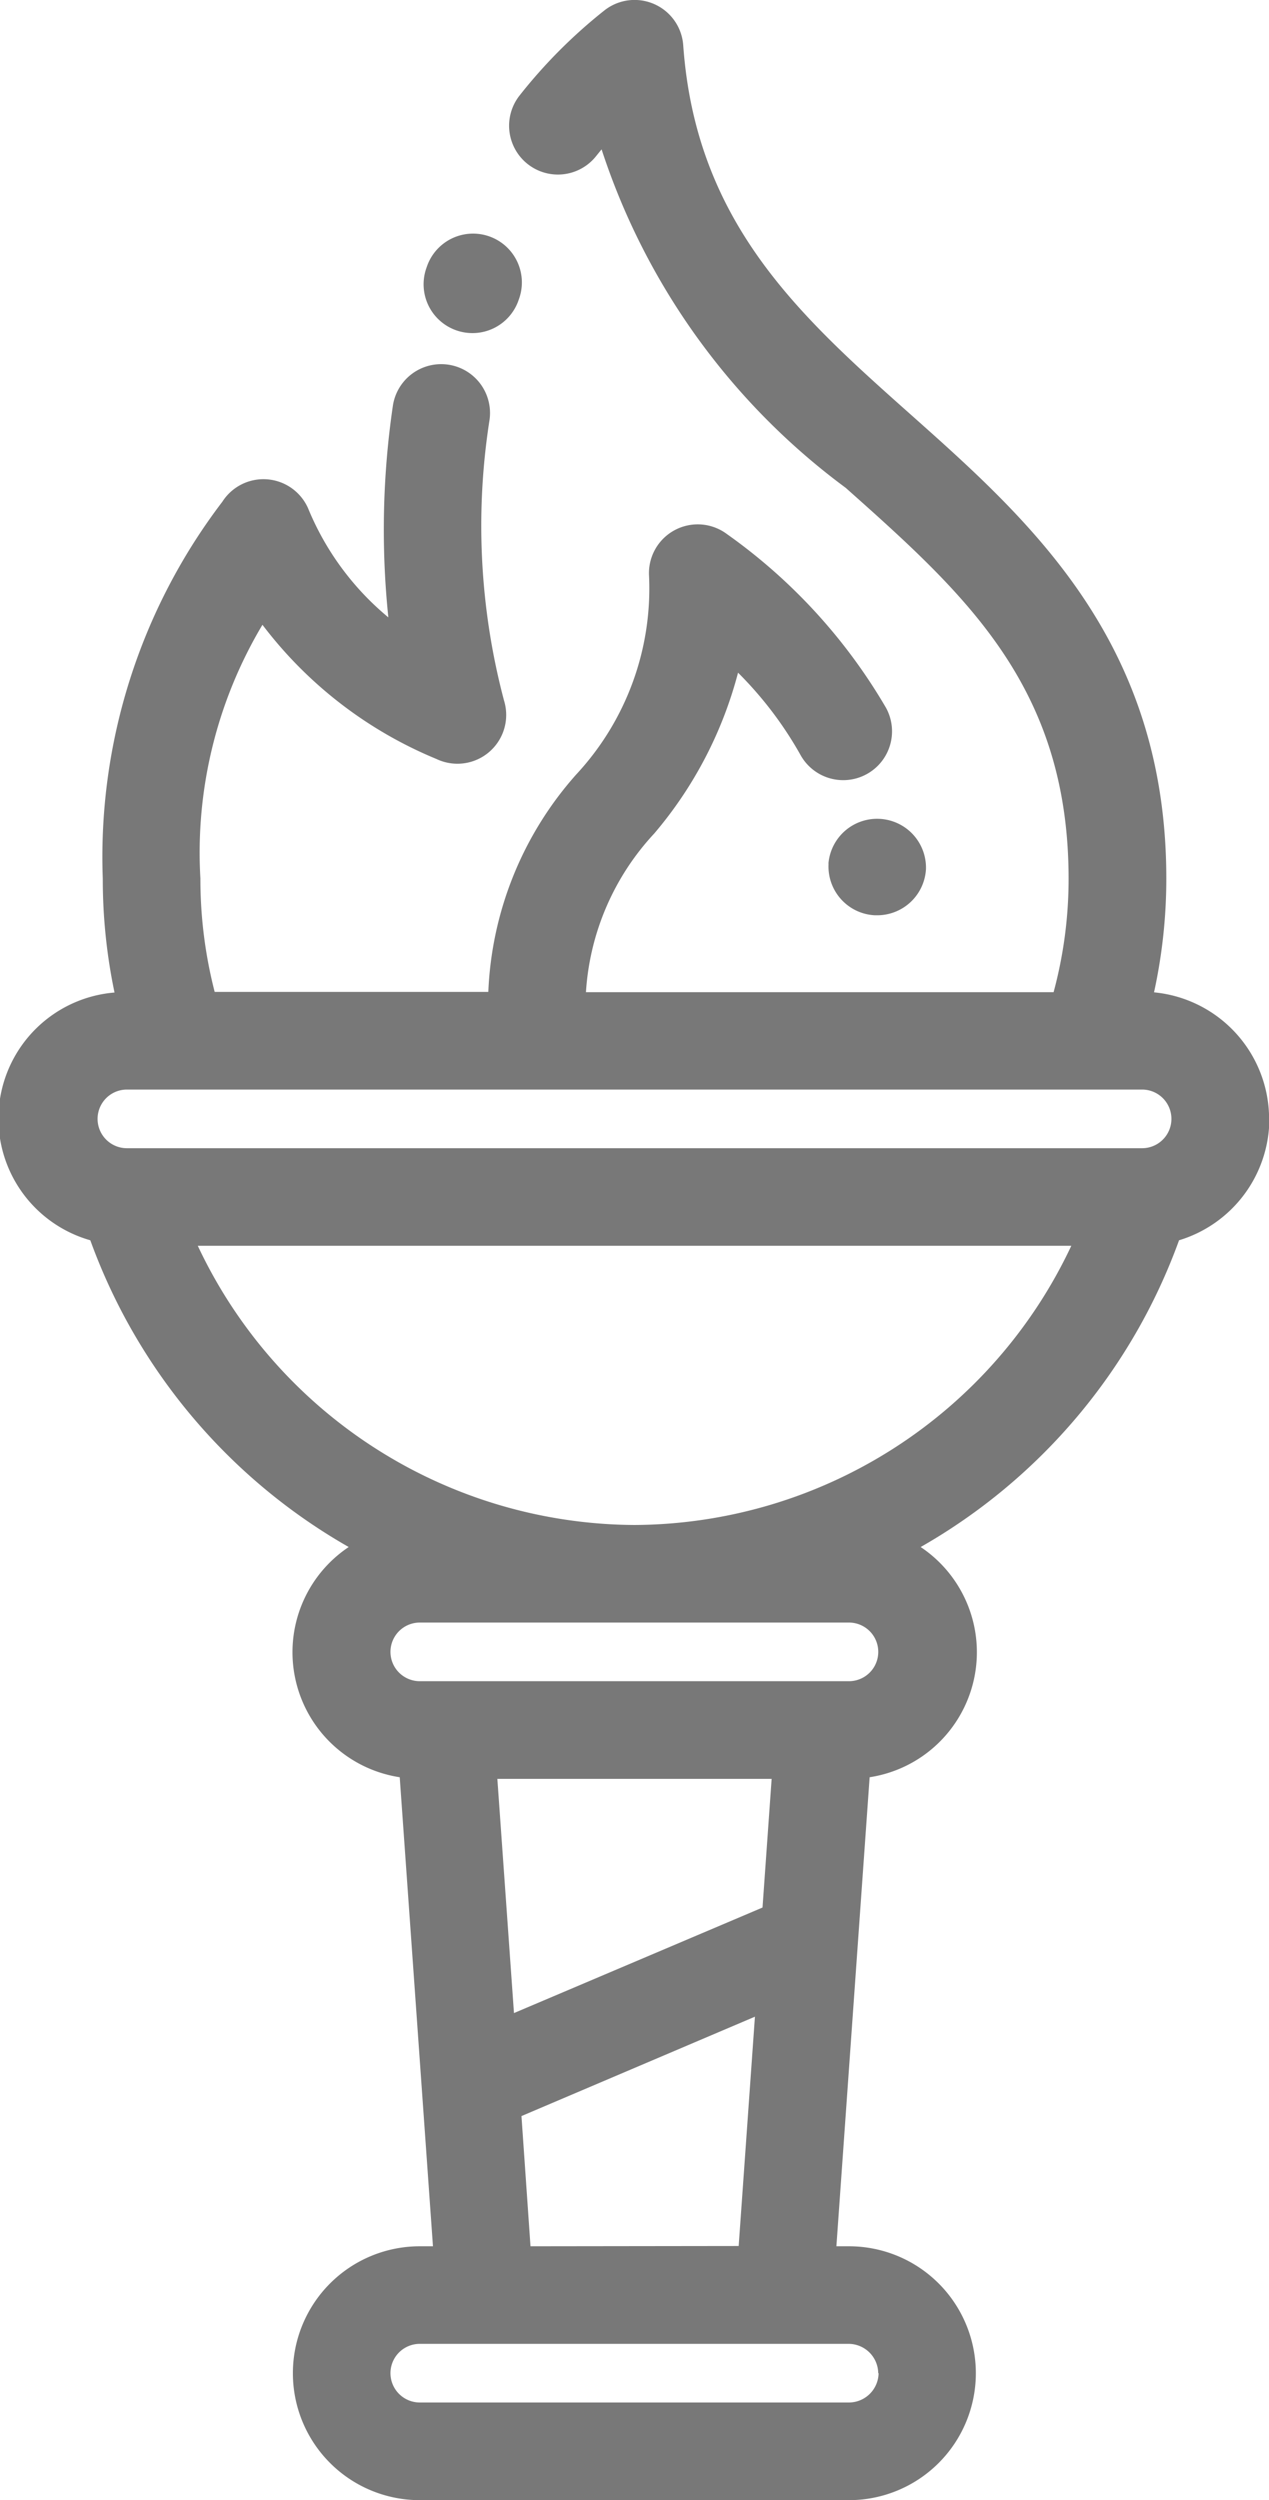 <svg xmlns="http://www.w3.org/2000/svg" width="14.051" height="27.671" viewBox="0 0 14.051 27.671">
  <g id="Event_Details" data-name="Event Details" transform="translate(-0.5)">
    <path id="Path_369" data-name="Path 369" d="M87.651,48.916a.54.54,0,0,0,.689-.331l.007-.02a.54.54,0,0,0-1.02-.358l-.007.02A.54.54,0,0,0,87.651,48.916Zm0,0" transform="translate(-82.099 -45.26)" fill="#787878"/>
    <path id="Path_370" data-name="Path 370" d="M170.231,167.728v.007a.54.54,0,0,0,.513.566h.027a.541.541,0,0,0,.539-.514v-.019a.541.541,0,0,0-1.08-.04Zm0,0" transform="translate(-160.557 -158.171)" fill="#787878"/>
    <path id="Path_371" data-name="Path 371" d="M14.552,12.383a1.407,1.407,0,0,0-1.274-1.4,5.891,5.891,0,0,0,.136-1.26c0-2.613-1.5-3.952-2.829-5.134C9.361,3.5,8.205,2.471,8.065.5A.54.54,0,0,0,7.19.117a5.72,5.72,0,0,0-.937.94.54.54,0,0,0,.849.669l.059-.073A7.586,7.586,0,0,0,9.865,5.4c1.324,1.179,2.467,2.2,2.467,4.327a4.809,4.809,0,0,1-.166,1.254H6.988a2.838,2.838,0,0,1,.757-1.757,4.507,4.507,0,0,0,.927-1.779,4.151,4.151,0,0,1,.69.908.54.54,0,1,0,.949-.518A6.151,6.151,0,0,0,8.549,5.911a.54.54,0,0,0-.863.454A3.023,3.023,0,0,1,6.88,8.572a3.853,3.853,0,0,0-.973,2.406H2.877a5,5,0,0,1-.158-1.254,4.92,4.92,0,0,1,.687-2.809A4.636,4.636,0,0,0,5.332,8.4a.54.54,0,0,0,.749-.646A7.553,7.553,0,0,1,5.92,4.65.54.54,0,0,0,4.85,4.492,9.415,9.415,0,0,0,4.8,6.833a3.093,3.093,0,0,1-.889-1.208.54.54,0,0,0-.949-.072A6.483,6.483,0,0,0,1.638,9.724a6.116,6.116,0,0,0,.13,1.261A1.4,1.4,0,0,0,1.5,13.727a6.427,6.427,0,0,0,2.861,3.395,1.4,1.4,0,0,0,.565,2.548l.368,5.191H5.148a1.405,1.405,0,0,0,0,2.81H9.9a1.405,1.405,0,1,0,0-2.81H9.761l.368-5.191a1.4,1.4,0,0,0,.565-2.548,6.426,6.426,0,0,0,2.861-3.395,1.408,1.408,0,0,0,1-1.344ZM1.905,12.059H13.146a.324.324,0,0,1,0,.649H1.905a.324.324,0,1,1,0-.649Zm7.038,9.053L6.191,22.28l-.184-2.592H9.044Zm1.285,5.154a.329.329,0,0,1-.324.324H5.148a.324.324,0,1,1,0-.649H9.9a.329.329,0,0,1,.324.324ZM6.374,24.861l-.1-1.441,2.585-1.1-.18,2.538ZM9.9,18.607H5.148a.324.324,0,0,1,0-.649H9.9a.324.324,0,0,1,0,.649ZM7.526,16.878a5.373,5.373,0,0,1-4.836-3.09h9.672A5.373,5.373,0,0,1,7.526,16.878Zm0,0" transform="translate(0 0)" fill="#787878"/>
  </g>
</svg>
